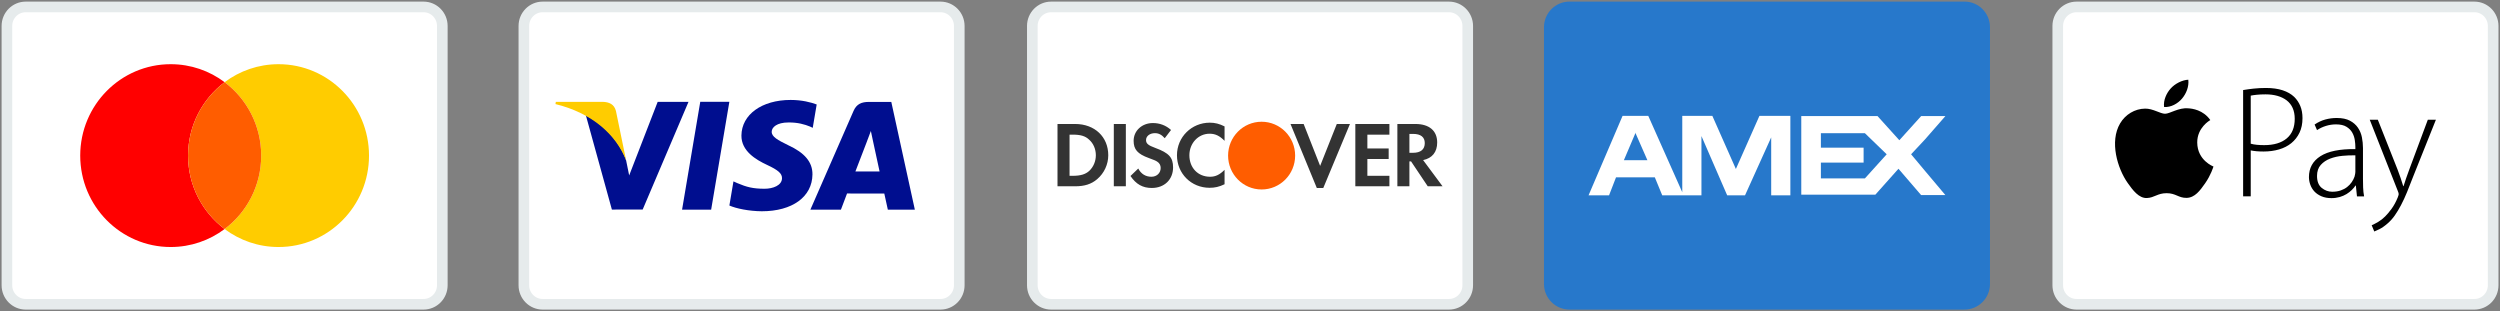 <?xml version="1.0" encoding="UTF-8"?>
<svg width="233px" height="29px" viewBox="0 0 233 29" version="1.1" xmlns="http://www.w3.org/2000/svg" xmlns:xlink="http://www.w3.org/1999/xlink">
    <rect x="0" y="0" width="233" height="29" fill="#808080" stroke="none"/>
    <!-- Generator: Sketch 53 (72520) - https://sketchapp.com -->
    <title>Group 12 Copy</title>
    <desc>Created with Sketch.</desc>
    <defs>
        <path d="M2.524,0.149 C1.212,0.149 0.148,1.22 0.148,2.541 L0.148,26.46 C0.148,27.782 1.212,28.852 2.524,28.852 L39.343,28.852 C40.654,28.852 41.718,27.782 41.718,26.46 L41.718,2.541 C41.718,1.22 40.654,0.149 39.343,0.149 L2.524,0.149 Z M0.148,0.149 L41.718,0.149 L41.718,28.852 L0.148,28.852 L0.148,0.149 Z" id="path-1"></path>
    </defs>
    <g id="Page-1" stroke="none" stroke-width="1" fill="none" fill-rule="evenodd">
        <g id="Payments-Copy" transform="translate(-317, -1508)">
            <g id="Group-3" transform="translate(279, 1282)">
                <g id="Group-12-Copy" transform="translate(38, 226)">
                    <g id="cc-mastercard-icon">
                        <g id="Page-1">
                            <path d="M2.392,28.359 L39.476,28.359 C40.439,28.359 41.224,27.565 41.224,26.588 L41.224,2.417 C41.224,1.44 40.439,0.646 39.476,0.646 L2.392,0.646 C1.43,0.646 0.644,1.44 0.644,2.417 L0.644,26.588 C0.644,27.565 1.43,28.359 2.392,28.359 Z" id="Fill-1" stroke="#E6EBEC" stroke-width="0.99" fill="#FFFFFF"></path>
                            <path d="M17.526,14.502 C17.526,11.699 18.866,9.213 20.934,7.66 C19.531,6.606 17.792,5.983 15.909,5.983 C11.252,5.983 7.477,9.797 7.477,14.502 C7.477,19.208 11.252,23.022 15.909,23.022 C17.792,23.022 19.531,22.398 20.934,21.345 C18.866,19.792 17.526,17.306 17.526,14.502" id="Fill-5" fill="#FF0000"></path>
                            <path d="M25.959,5.983 C24.076,5.983 22.338,6.607 20.934,7.66 C23.002,9.213 24.343,11.699 24.343,14.502 C24.343,17.306 23.002,19.792 20.934,21.345 C22.338,22.398 24.076,23.022 25.959,23.022 C30.617,23.022 34.392,19.208 34.392,14.502 C34.392,9.797 30.617,5.983 25.959,5.983" id="Fill-7" fill="#FFCC00"></path>
                            <path d="M24.343,14.502 C24.343,11.699 23.002,9.213 20.934,7.66 C18.866,9.213 17.526,11.699 17.526,14.502 C17.526,17.306 18.866,19.792 20.934,21.345 C23.002,19.792 24.343,17.306 24.343,14.502" id="Fill-9" fill="#FF5D00"></path>
                        </g>
                    </g>
                    <g id="cc-visa-icon" transform="translate(48.18, 0)">
                        <g id="Page-1">
                            <path d="M2.392,28.359 L39.476,28.359 C40.439,28.359 41.224,27.565 41.224,26.588 L41.224,2.417 C41.224,1.44 40.439,0.646 39.476,0.646 L2.392,0.646 C1.43,0.646 0.644,1.44 0.644,2.417 L0.644,26.588 C0.644,27.565 1.43,28.359 2.392,28.359 Z" id="Fill-1" stroke="#E6EBEC" stroke-width="0.99" fill="#FFFFFF"></path>
                            <polygon id="Fill-5" fill="#000E8F" points="15.389 19.541 17.084 9.489 19.796 9.489 18.099 19.541"></polygon>
                            <path d="M27.935,9.737 C27.397,9.533 26.555,9.315 25.504,9.315 C22.825,9.315 20.937,10.678 20.921,12.632 C20.906,14.076 22.268,14.882 23.297,15.363 C24.353,15.855 24.708,16.169 24.703,16.61 C24.696,17.283 23.86,17.591 23.08,17.591 C21.995,17.591 21.418,17.439 20.528,17.063 L20.178,16.904 L19.798,19.154 C20.431,19.434 21.602,19.678 22.818,19.69 C25.669,19.69 27.52,18.342 27.541,16.256 C27.551,15.113 26.828,14.242 25.264,13.525 C24.316,13.06 23.735,12.75 23.742,12.279 C23.742,11.861 24.233,11.414 25.294,11.414 C26.181,11.401 26.824,11.596 27.324,11.799 L27.567,11.915 L27.935,9.737" id="Fill-7" fill="#000E8F"></path>
                            <path d="M31.545,15.978 C31.769,15.399 32.625,13.168 32.625,13.168 C32.609,13.195 32.848,12.586 32.985,12.209 L33.168,13.075 C33.168,13.075 33.687,15.475 33.796,15.978 L31.545,15.978 Z M34.889,9.499 L32.793,9.499 C32.144,9.499 31.658,9.678 31.373,10.333 L27.346,19.544 L30.193,19.544 C30.193,19.544 30.659,18.306 30.764,18.034 C31.075,18.034 33.842,18.038 34.237,18.038 C34.318,18.39 34.567,19.544 34.567,19.544 L37.084,19.544 L34.889,9.499 L34.889,9.499 Z" id="Fill-9" fill="#000E8F"></path>
                            <path d="M13.114,9.497 L10.459,16.351 L10.176,14.958 C9.682,13.352 8.142,11.613 6.421,10.742 L8.848,19.532 L11.717,19.529 L15.987,9.497 L13.114,9.497" id="Fill-11" fill="#000E8F"></path>
                            <path d="M7.996,9.491 L3.623,9.491 L3.589,9.7 C6.991,10.532 9.242,12.543 10.176,14.958 L9.225,10.339 C9.061,9.703 8.585,9.513 7.996,9.491" id="Fill-13" fill="#FFCC00"></path>
                        </g>
                    </g>
                    <g id="cc-amex-icon" transform="translate(143.749, 0)">
                        <g id="Page-1">
                            <g id="Group-3">
                                <mask id="mask-2" fill="white">
                                    <use xlink:href="#path-1"></use>
                                </mask>
                                <g id="Clip-2"></g>
                                <path d="M2.524,0.149 C1.212,0.149 0.148,1.22 0.148,2.541 L0.148,2.541 L0.148,26.46 C0.148,27.782 1.212,28.852 2.524,28.852 L2.524,28.852 L39.343,28.852 C40.654,28.852 41.718,27.782 41.718,26.46 L41.718,26.46 L41.718,2.541 C41.718,1.22 40.654,0.149 39.343,0.149 L39.343,0.149 L2.524,0.149 Z" id="Fill-1" mask="url(#mask-2)"></path>
                            </g>
                            <g id="Group-12">
                                <path d="M39.343,28.852 L2.524,28.852 C1.212,28.852 0.148,27.781 0.148,26.46 L0.148,2.541 C0.148,1.22 1.212,0.149 2.524,0.149 L39.343,0.149 C40.654,0.149 41.718,1.22 41.718,2.541 L41.718,26.46 C41.718,27.781 40.654,28.852 39.343,28.852" id="Fill-6" fill="#2778CB"></path>
                                <g id="Group-2" transform="translate(4.157, 10.764)" fill="#FFFFFF">
                                    <path d="M4.536,4.167 L3.439,4.167 L4.536,1.59 L4.536,1.672 L5.632,4.167 L4.536,4.167 Z M13.878,4.985 L11.685,0.036 L8.882,0.036 L8.882,7.153 L5.713,0.036 L4.536,0.036 L3.317,0.036 L0.148,7.439 L2.058,7.439 L2.708,5.762 L4.536,5.762 L6.323,5.762 L7.013,7.439 L10.669,7.439 L10.669,1.917 L13.066,7.439 L14.731,7.439 L17.169,2.04 L17.169,7.439 L18.956,7.439 L18.956,0.036 L16.072,0.036 L13.878,4.985 Z" id="Fill-8"></path>
                                    <path d="M25.903,5.864 L21.801,5.864 L21.801,4.392 L25.782,4.392 L25.782,3.001 L21.801,3.001 L21.801,1.651 L25.903,1.651 L27.934,3.615 L25.903,5.864 Z M30.209,3.615 L31.509,2.224 L33.404,0.056 L31.144,0.056 L29.113,2.306 L27.081,0.056 L19.973,0.056 L19.973,7.378 L26.878,7.378 L29.031,4.964 L31.144,7.419 L33.404,7.419 L31.509,5.169 L30.209,3.615 Z" id="Fill-10"></path>
                                </g>
                            </g>
                        </g>
                    </g>
                    <g id="cc-discover-icon" transform="translate(95.569, 0)">
                        <g id="Page-1">
                            <path d="M2.392,28.359 L39.476,28.359 C40.439,28.359 41.224,27.565 41.224,26.588 L41.224,2.417 C41.224,1.44 40.439,0.646 39.476,0.646 L2.392,0.646 C1.43,0.646 0.644,1.44 0.644,2.417 L0.644,26.588 C0.644,27.565 1.43,28.359 2.392,28.359 Z" id="Fill-1" stroke="#E6EBEC" stroke-width="0.99" fill="#FFFFFF"></path>
                            <path d="M36.116,14.241 L35.788,14.241 L35.788,12.48 L36.133,12.48 C36.841,12.48 37.22,12.776 37.22,13.334 C37.22,13.927 36.841,14.241 36.116,14.241 L36.116,14.241 Z M38.878,17.362 L37.065,14.921 C37.911,14.746 38.377,14.171 38.377,13.282 C38.377,12.183 37.635,11.555 36.34,11.555 L34.666,11.555 L34.666,17.362 L35.788,17.362 L35.788,15.043 L35.943,15.043 L37.497,17.362 L38.878,17.362 Z M33.924,17.362 L33.924,16.386 L31.87,16.386 L31.87,14.816 L33.855,14.816 L33.855,13.84 L31.87,13.84 L31.87,12.549 L33.924,12.549 L33.924,11.555 L30.748,11.555 L30.748,17.362 L33.924,17.362 Z M30.247,11.555 L29.021,11.555 L27.468,15.462 L25.931,11.555 L24.706,11.555 L27.157,17.519 L27.761,17.519 L30.247,11.555 Z M18.56,15.828 C18.112,16.281 17.715,16.473 17.214,16.473 C16.075,16.473 15.281,15.636 15.281,14.468 C15.281,13.352 16.109,12.462 17.163,12.462 C17.697,12.462 18.095,12.653 18.56,13.125 L18.56,11.781 C18.077,11.537 17.663,11.433 17.18,11.433 C15.488,11.433 14.124,12.776 14.124,14.468 C14.124,16.177 15.454,17.502 17.163,17.502 C17.646,17.502 18.06,17.415 18.56,17.171 L18.56,15.828 Z M12.105,13.787 C11.431,13.543 11.242,13.369 11.242,13.055 C11.242,12.689 11.587,12.41 12.07,12.41 C12.415,12.41 12.692,12.549 12.985,12.881 L13.572,12.114 C13.089,11.677 12.502,11.468 11.881,11.468 C10.862,11.468 10.085,12.183 10.085,13.125 C10.085,13.927 10.448,14.346 11.501,14.729 C11.932,14.886 12.156,14.974 12.277,15.061 C12.502,15.2 12.606,15.409 12.606,15.653 C12.606,16.124 12.243,16.473 11.742,16.473 C11.207,16.473 10.776,16.212 10.517,15.706 L9.792,16.403 C10.309,17.171 10.931,17.519 11.777,17.519 C12.951,17.519 13.762,16.734 13.762,15.601 C13.762,14.677 13.382,14.258 12.105,13.787 L12.105,13.787 Z M8.238,17.362 L9.36,17.362 L9.36,11.555 L8.238,11.555 L8.238,17.362 Z M5.942,15.933 C5.597,16.246 5.131,16.386 4.407,16.386 L4.113,16.386 L4.113,12.549 L4.407,12.549 C5.131,12.549 5.58,12.671 5.942,13.02 C6.34,13.369 6.564,13.909 6.564,14.468 C6.564,15.025 6.34,15.566 5.942,15.933 L5.942,15.933 Z M4.631,11.555 L2.99,11.555 L2.99,17.362 L4.631,17.362 C5.494,17.362 6.133,17.171 6.685,16.7 C7.341,16.142 7.721,15.322 7.721,14.468 C7.721,12.759 6.46,11.555 4.631,11.555 L4.631,11.555 Z" id="Fill-5" fill="#333333"></path>
                            <path d="M22.013,11.346 C20.287,11.346 18.889,12.759 18.889,14.502 C18.889,16.246 20.287,17.659 22.013,17.659 C23.739,17.659 25.138,16.246 25.138,14.502 C25.138,12.759 23.739,11.346 22.013,11.346" id="Fill-7" fill="#FF5D00"></path>
                        </g>
                    </g>
                    <g id="cc-applepay-icon" transform="translate(191.139, 0)">
                        <g id="Page-1">
                            <path d="M2.392,28.359 L39.476,28.359 C40.439,28.359 41.224,27.565 41.224,26.588 L41.224,2.417 C41.224,1.44 40.439,0.646 39.476,0.646 L2.392,0.646 C1.43,0.646 0.644,1.44 0.644,2.417 L0.644,26.588 C0.644,27.565 1.43,28.359 2.392,28.359 Z" id="Fill-1" stroke="#E6EBEC" stroke-width="0.99" fill="#FFFFFF"></path>
                            <path d="M30.475,11.16 L32.314,15.802 C32.416,16.065 32.512,16.33 32.601,16.598 C32.691,16.87 32.772,17.121 32.842,17.349 L32.872,17.349 C32.943,17.131 33.023,16.886 33.113,16.613 C33.204,16.34 33.305,16.06 33.415,15.772 L35.134,11.16 L35.887,11.16 L33.792,16.397 C33.6,16.903 33.402,17.407 33.196,17.907 C33.027,18.323 32.838,18.73 32.631,19.127 C32.458,19.459 32.264,19.78 32.05,20.087 C31.862,20.356 31.642,20.601 31.395,20.816 C31.114,21.063 30.854,21.245 30.618,21.359 C30.382,21.473 30.224,21.545 30.144,21.575 L29.902,20.994 C30.109,20.902 30.31,20.798 30.505,20.682 C30.741,20.541 30.959,20.372 31.153,20.176 C31.334,19.998 31.533,19.762 31.749,19.469 C31.965,19.177 32.158,18.822 32.329,18.406 C32.39,18.247 32.42,18.142 32.42,18.093 C32.42,18.024 32.39,17.919 32.329,17.78 L29.721,11.16 L30.475,11.16 L30.475,11.16 Z M28.381,14.478 C27.98,14.469 27.58,14.484 27.182,14.523 C26.765,14.562 26.38,14.649 26.029,14.783 C25.677,14.917 25.386,15.113 25.155,15.371 C24.924,15.628 24.808,15.971 24.808,16.398 C24.808,16.903 24.953,17.275 25.245,17.513 C25.536,17.751 25.863,17.87 26.225,17.87 C26.516,17.87 26.778,17.831 27.009,17.751 C27.24,17.672 27.44,17.565 27.611,17.432 C27.782,17.298 27.925,17.146 28.041,16.978 C28.157,16.809 28.245,16.635 28.306,16.457 C28.356,16.258 28.381,16.114 28.381,16.025 L28.381,14.478 L28.381,14.478 Z M29.089,16.606 C29.089,16.893 29.094,17.181 29.104,17.469 C29.114,17.756 29.144,18.034 29.195,18.302 L28.531,18.302 L28.426,17.29 L28.395,17.29 C28.305,17.429 28.19,17.568 28.049,17.706 C27.908,17.845 27.745,17.972 27.559,18.086 C27.373,18.2 27.162,18.292 26.926,18.361 C26.673,18.432 26.412,18.468 26.149,18.465 C25.798,18.465 25.489,18.408 25.222,18.294 C24.955,18.18 24.737,18.031 24.566,17.848 C24.397,17.666 24.266,17.451 24.182,17.215 C24.098,16.987 24.055,16.745 24.054,16.502 C24.054,15.659 24.413,15.009 25.132,14.552 C25.85,14.096 26.933,13.878 28.381,13.898 L28.381,13.704 C28.381,13.516 28.364,13.3 28.328,13.057 C28.293,12.814 28.214,12.579 28.094,12.365 C27.974,12.147 27.793,11.964 27.552,11.815 C27.311,11.666 26.984,11.592 26.572,11.592 C26.26,11.592 25.951,11.639 25.645,11.733 C25.338,11.827 25.06,11.958 24.808,12.127 L24.582,11.606 C24.903,11.388 25.235,11.232 25.577,11.138 C25.926,11.043 26.286,10.995 26.647,10.997 C27.15,10.997 27.559,11.081 27.876,11.25 C28.192,11.418 28.441,11.637 28.622,11.904 C28.805,12.176 28.931,12.482 28.992,12.804 C29.056,13.13 29.089,13.461 29.09,13.794 L29.09,16.606 L29.089,16.606 Z M18.629,13.392 C18.8,13.442 18.991,13.476 19.202,13.496 C19.413,13.516 19.639,13.526 19.88,13.526 C20.785,13.526 21.486,13.317 21.983,12.901 C22.481,12.484 22.73,11.874 22.73,11.071 C22.73,10.684 22.664,10.346 22.534,10.059 C22.41,9.78 22.218,9.537 21.976,9.352 C21.735,9.169 21.449,9.03 21.117,8.935 C20.785,8.842 20.418,8.794 20.016,8.794 C19.694,8.794 19.418,8.807 19.187,8.832 C18.956,8.856 18.769,8.884 18.629,8.913 L18.629,13.392 L18.629,13.392 Z M17.92,8.393 C18.241,8.339 18.563,8.295 18.886,8.259 C19.271,8.218 19.659,8.198 20.047,8.199 C20.65,8.199 21.17,8.271 21.607,8.415 C22.044,8.559 22.403,8.765 22.684,9.033 C22.928,9.274 23.12,9.562 23.25,9.881 C23.386,10.208 23.453,10.585 23.453,11.011 C23.453,11.527 23.361,11.979 23.175,12.365 C22.996,12.743 22.736,13.076 22.413,13.34 C22.091,13.602 21.709,13.798 21.267,13.927 C20.825,14.056 20.342,14.121 19.82,14.121 C19.347,14.121 18.951,14.086 18.629,14.017 L18.629,18.301 L17.92,18.301 L17.92,8.393 Z M12.225,9.191 C12.619,8.725 12.884,8.076 12.811,7.43 C12.244,7.453 11.558,7.8 11.152,8.266 C10.787,8.678 10.468,9.339 10.554,9.972 C11.187,10.019 11.832,9.657 12.226,9.19 L12.225,9.191 Z M13.643,13.288 C13.659,14.957 15.139,15.512 15.156,15.519 C15.143,15.559 14.919,16.311 14.376,17.088 C13.906,17.759 13.419,18.429 12.651,18.442 C11.897,18.456 11.654,18.005 10.792,18.005 C9.929,18.005 9.66,18.429 8.946,18.456 C8.204,18.484 7.64,17.729 7.167,17.06 C6.199,15.691 5.459,13.192 6.453,11.505 C6.946,10.667 7.827,10.136 8.784,10.123 C9.512,10.11 10.199,10.602 10.644,10.602 C11.088,10.602 11.923,10.01 12.801,10.097 C13.168,10.112 14.199,10.242 14.861,11.19 C14.808,11.223 13.631,11.893 13.643,13.288 L13.643,13.288 Z" id="Fill-5" fill="#000000"></path>
                        </g>
                    </g>
                </g>
            </g>
        </g>
    </g>
</svg>